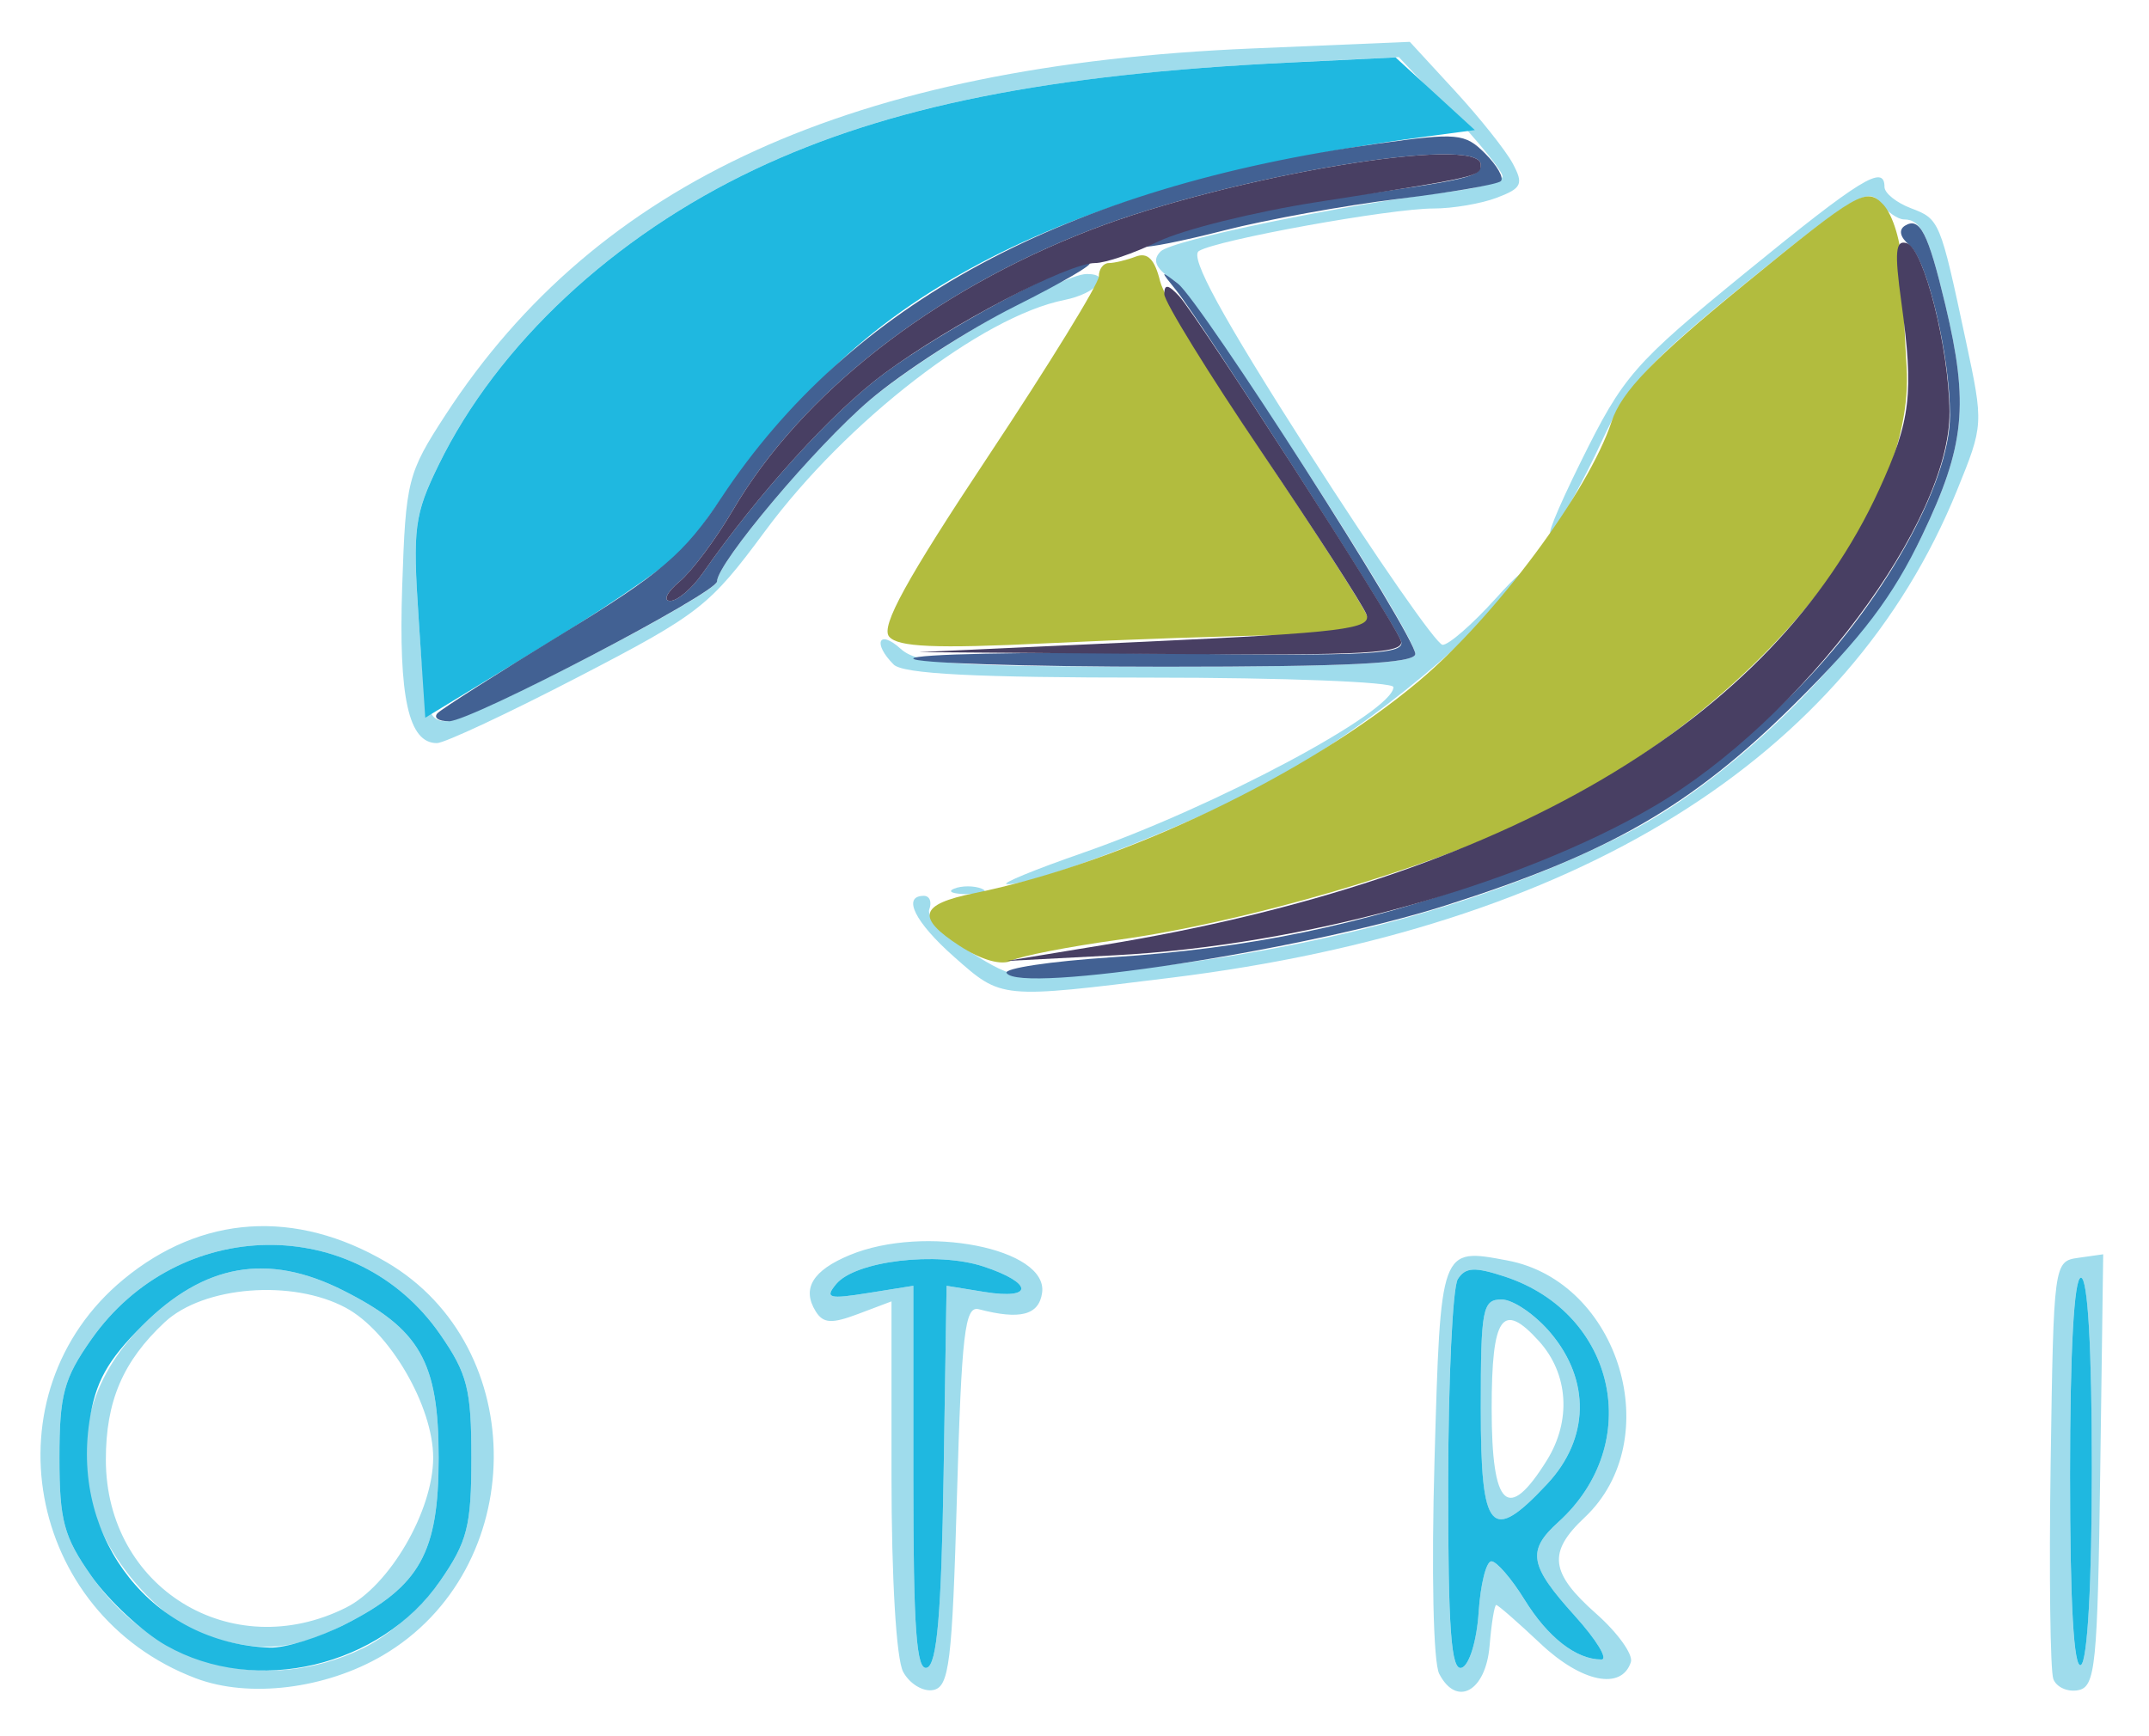 <?xml version="1.0" encoding="UTF-8" standalone="no"?>
<!-- Created with Inkscape (http://www.inkscape.org/) -->

<svg
   width="250"
   height="202.016"
   viewBox="0 0 66.146 53.45"
   version="1.1"
   id="svg847"
   inkscape:version="1.1.1 (1:1.1+202109281946+c3084ef5ed)"
   sodipodi:docname="otr.svg"
   xmlns:inkscape="http://www.inkscape.org/namespaces/inkscape"
   xmlns:sodipodi="http://sodipodi.sourceforge.net/DTD/sodipodi-0.dtd"
   xmlns="http://www.w3.org/2000/svg"
   xmlns:svg="http://www.w3.org/2000/svg">
  <sodipodi:namedview
     id="namedview849"
     pagecolor="#ffffff"
     bordercolor="#666666"
     borderopacity="1.0"
     inkscape:pageshadow="2"
     inkscape:pageopacity="0.0"
     inkscape:pagecheckerboard="false"
     inkscape:document-units="mm"
     showgrid="false"
     fit-margin-top="5"
     fit-margin-left="5"
     fit-margin-right="5"
     fit-margin-bottom="5"
     units="px"
     lock-margins="true"
     inkscape:zoom="2.0737236"
     inkscape:cx="96.927095"
     inkscape:cy="82.942588"
     inkscape:window-width="1920"
     inkscape:window-height="995"
     inkscape:window-x="0"
     inkscape:window-y="48"
     inkscape:window-maximized="1"
     inkscape:current-layer="layer1" />
  <defs
     id="defs844">
    <clipPath
       id="clip-path-3-0-1">
      <rect
         class="cls-1"
         x="91.12"
         y="392.05"
         width="467.76"
         height="64.82"
         id="rect7-3-8" />
    </clipPath>
    <clipPath
       id="clip-path-4-5">
      <rect
         class="cls-1"
         x="91.12"
         y="392.05"
         width="467.76"
         height="64.81"
         id="rect10-7" />
    </clipPath>
    <clipPath
       id="clip-path-5-6-0">
      <rect
         class="cls-1"
         x="77.89"
         y="664.91"
         width="494.21"
         height="146.06"
         id="rect131-9" />
    </clipPath>
    <clipPath
       id="clipPath1301">
      <rect
         class="cls-1"
         x="77.89"
         y="664.91"
         width="494.21"
         height="146.06"
         id="rect1299" />
    </clipPath>
  </defs>
  <g
     inkscape:label="Layer 1"
     inkscape:groupmode="layer"
     id="layer1"
     transform="translate(-63.573,-68.589)">
    <g
       id="g1417"
       transform="matrix(0.362,0,0,0.362,-486.289,-185.09)">
      <path
         inkscape:connector-curvature="0"
         id="path1427"
         d="m 1535.597,843.501 c -14.446,-5.477 -17.845,-24.259 -6.14,-33.926 6.637,-5.482 14.614,-6.003 22.363,-1.463 12.307,7.212 12.12,26.154 -0.33,33.451 -4.874,2.857 -11.378,3.65 -15.893,1.938 z m 14.227,-2.555 c 2.219,-1.074 5.046,-3.541 6.556,-5.72 2.319,-3.346 2.655,-4.675 2.655,-10.485 0,-5.81 -0.337,-7.139 -2.655,-10.485 -7.156,-10.327 -22.257,-10.106 -29.665,0.433 -2.336,3.323 -2.706,4.699 -2.706,10.052 0,5.352 0.371,6.728 2.706,10.052 5.397,7.68 14.79,10.18 23.109,6.153 z m -13.08,-0.951 c -3.697,-1.076 -8.29,-6.023 -9.704,-10.452 -1.9,-5.952 -0.5,-11.52 4.038,-16.058 5.239,-5.239 10.63,-6.189 16.996,-2.997 6.593,3.306 8.178,6.068 8.178,14.253 0,8.091 -1.579,10.917 -7.906,14.15 -4.298,2.196 -6.973,2.451 -11.602,1.104 z m 11.621,-2.497 c 3.711,-1.854 7.423,-8.233 7.423,-12.756 0,-4.382 -3.704,-10.743 -7.423,-12.746 -4.551,-2.452 -12.113,-1.85 -15.405,1.225 -3.554,3.321 -5.008,6.722 -5.004,11.707 0.01,10.883 10.657,17.442 20.409,12.57 z m 47.382,5.453 c -0.584,-1.09 -0.99,-7.942 -0.99,-16.677 v -14.826 l -2.825,1.066 c -2.274,0.858 -2.981,0.814 -3.626,-0.228 -1.19,-1.925 -0.249,-3.473 2.908,-4.78 6.353,-2.631 16.887,-0.558 16.348,3.217 -0.271,1.899 -1.87,2.313 -5.382,1.392 -1.185,-0.311 -1.461,2.042 -1.856,15.861 -0.407,14.244 -0.655,16.262 -2.025,16.525 -0.859,0.165 -2.007,-0.534 -2.552,-1.551 z m 3.439,-16.78 0.254,-16.047 3.225,0.523 c 4.215,0.684 4.154,-0.765 -0.092,-2.166 -3.95,-1.303 -10.887,-0.476 -12.522,1.494 -0.994,1.197 -0.635,1.298 2.708,0.764 l 3.853,-0.616 v 16.433 c 0,12.734 0.261,16.346 1.16,16.047 0.855,-0.284 1.227,-4.605 1.414,-16.432 z m 42.142,16.951 c -0.504,-0.97 -0.672,-8.669 -0.398,-18.227 0.52,-18.118 0.477,-17.999 6.189,-16.927 9.559,1.793 13.601,15.257 6.565,21.867 -3.149,2.958 -2.936,4.699 0.997,8.181 1.83,1.62 3.154,3.472 2.943,4.114 -0.795,2.413 -4.189,1.72 -7.674,-1.566 -1.923,-1.813 -3.62,-3.296 -3.773,-3.296 -0.153,0 -0.408,1.562 -0.566,3.472 -0.321,3.875 -2.793,5.251 -4.283,2.383 z m 3.35,-5.232 c 0.156,-2.384 0.643,-4.335 1.084,-4.335 0.441,0 1.708,1.467 2.816,3.259 1.988,3.216 4.394,5.091 6.535,5.091 0.603,0 -0.413,-1.671 -2.259,-3.714 -3.875,-4.289 -4.094,-5.536 -1.405,-7.97 7.345,-6.647 4.933,-17.753 -4.534,-20.877 -2.571,-0.849 -3.364,-0.807 -4.008,0.211 -0.442,0.697 -0.81,8.505 -0.818,17.351 -0.011,12.456 0.247,15.996 1.146,15.701 0.648,-0.213 1.285,-2.294 1.443,-4.717 z m 0.181,-17.324 c 0,-8.516 0.146,-9.278 1.773,-9.278 0.975,0 2.854,1.285 4.175,2.855 3.395,4.035 3.283,8.995 -0.29,12.82 -4.797,5.135 -5.659,4.162 -5.659,-6.397 z m 5.617,4.407 c 2.106,-3.381 1.843,-7.371 -0.668,-10.145 -3.115,-3.442 -4.02,-2.149 -4.02,5.738 0,8.444 1.372,9.733 4.689,4.407 z m 43.07,18.596 c -0.266,-0.692 -0.369,-8.969 -0.229,-18.393 0.252,-17.025 0.267,-17.137 2.361,-17.434 l 2.107,-0.299 -0.252,18.38 c -0.228,16.663 -0.404,18.409 -1.878,18.693 -0.895,0.172 -1.844,-0.254 -2.109,-0.946 z m 3.272,-17.954 c 0,-10.17 -0.345,-16.182 -0.928,-16.182 -0.584,0 -0.928,6.204 -0.928,16.756 0,10.934 0.322,16.557 0.928,16.182 0.561,-0.347 0.928,-6.968 0.928,-16.756 z m -96.727,-43.459 c -3.35,-2.96 -4.46,-5.198 -2.581,-5.198 0.494,0 0.7,0.522 0.458,1.16 -0.244,0.643 1.319,2.262 3.509,3.632 3.85,2.41 4.159,2.451 12.3,1.618 17.105,-1.751 31.8,-5.726 43.608,-11.798 9.396,-4.831 20.677,-16.232 25.012,-25.277 3.63,-7.575 3.987,-11.134 1.964,-19.595 -1.419,-5.934 -2.06,-7.266 -3.5,-7.266 -0.551,0 -1.488,-0.664 -2.082,-1.476 -0.936,-1.28 -2.403,-0.401 -11.052,6.62 -8.691,7.055 -10.31,8.824 -12.6,13.77 -1.445,3.121 -3.287,6.509 -4.094,7.53 -0.807,1.021 0.256,-1.629 2.361,-5.889 3.586,-7.255 4.468,-8.267 13.944,-16.005 9.842,-8.037 11.851,-9.277 11.851,-7.31 0,0.523 1.008,1.334 2.24,1.803 2.452,0.932 2.489,1.021 4.683,11.307 1.508,7.069 1.504,7.128 -0.759,12.698 -9.287,22.857 -32.369,37.178 -66.787,41.439 -14.601,1.808 -14.416,1.825 -18.475,-1.762 z m 0,-5.813 c 0.638,-0.257 1.682,-0.257 2.32,0 0.638,0.257 0.116,0.468 -1.16,0.468 -1.276,0 -1.798,-0.211 -1.16,-0.468 z m 10.902,-3.03 c 11.24,-3.903 26.443,-12.014 26.443,-14.108 0,-0.442 -9.311,-0.805 -20.691,-0.805 -14.856,0 -21.005,-0.314 -21.804,-1.113 -1.803,-1.803 -1.272,-3.03 0.583,-1.35 1.474,1.334 4.461,1.536 22.732,1.536 15.473,0 21.035,-0.288 21.035,-1.088 0,-1.794 -18.542,-30.342 -20.679,-31.839 -1.425,-0.998 -1.696,-1.667 -0.968,-2.395 0.973,-0.973 15.561,-3.979 24.662,-5.082 2.424,-0.294 4.407,-0.879 4.407,-1.3 0,-0.421 -1.983,-2.875 -4.407,-5.453 l -4.407,-4.687 -9.278,0.454 c -20.546,1.006 -34.12,3.718 -45.464,9.083 -12.051,5.699 -21.919,14.92 -26.909,25.142 -2.074,4.249 -2.216,5.361 -1.69,13.222 0.518,7.738 0.755,8.583 2.409,8.583 1.99,0 22.936,-10.853 22.952,-11.892 0.024,-1.561 8.343,-11.462 12.857,-15.302 4.747,-4.038 16.412,-10.847 18.584,-10.847 2.262,0 0.836,1.661 -1.895,2.208 -7.027,1.405 -18.525,10.287 -25.463,19.668 -4.72,6.382 -5.568,7.044 -15.853,12.382 -5.977,3.102 -11.397,5.639 -12.046,5.639 -2.41,0 -3.265,-3.861 -2.95,-13.314 0.3,-9.02 0.456,-9.638 3.683,-14.599 12.925,-19.874 34.611,-29.734 68.539,-31.162 l 13.454,-0.566 3.839,4.171 c 2.111,2.294 4.32,5.07 4.909,6.169 0.941,1.758 0.778,2.109 -1.348,2.917 -1.329,0.505 -3.747,0.918 -5.372,0.917 -3.698,-0.003 -18.425,2.665 -19.963,3.616 -0.809,0.5 1.913,5.488 9.324,17.081 5.757,9.006 10.885,16.39 11.396,16.411 0.51,0.02 2.535,-1.744 4.5,-3.921 1.964,-2.177 2.683,-2.705 1.597,-1.174 -3.431,4.837 -13.989,13.25 -21.591,17.205 -6.982,3.632 -19.423,8.39 -21.55,8.241 -0.548,-0.038 2.343,-1.23 6.426,-2.647 z"
         style="fill:#9fdcec;stroke-width:0.928" />
      <path
         inkscape:connector-curvature="0"
         id="path1425"
         d="m 1533.095,840.723 c -2.02,-1.144 -4.891,-3.813 -6.379,-5.931 -2.336,-3.323 -2.706,-4.699 -2.706,-10.052 0,-5.352 0.371,-6.728 2.706,-10.052 7.407,-10.539 22.508,-10.76 29.665,-0.433 2.319,3.346 2.655,4.675 2.655,10.485 0,5.81 -0.337,7.139 -2.655,10.485 -5.072,7.319 -15.657,9.818 -23.286,5.497 z m 15.252,-1.833 c 6.327,-3.233 7.906,-6.058 7.906,-14.15 0,-8.185 -1.585,-10.947 -8.178,-14.253 -6.366,-3.192 -11.757,-2.242 -16.996,2.997 -3.025,3.025 -4.019,4.825 -4.524,8.193 -1.519,10.132 5.457,18.866 15.351,19.217 1.295,0.046 4.194,-0.856 6.441,-2.004 z m 48.267,-12.335 v -16.433 l -3.853,0.616 c -3.343,0.535 -3.701,0.433 -2.708,-0.764 1.635,-1.97 8.572,-2.797 12.522,-1.494 4.246,1.401 4.307,2.85 0.092,2.166 l -3.225,-0.523 -0.254,16.047 c -0.188,11.827 -0.559,16.148 -1.414,16.432 -0.899,0.299 -1.16,-3.314 -1.16,-16.047 z m 45.478,0.351 c 0.01,-8.845 0.376,-16.653 0.818,-17.351 0.645,-1.017 1.437,-1.059 4.008,-0.211 9.466,3.124 11.878,14.231 4.534,20.877 -2.69,2.434 -2.47,3.681 1.405,7.97 1.845,2.043 2.862,3.714 2.259,3.714 -2.14,0 -4.547,-1.875 -6.535,-5.091 -1.108,-1.793 -2.375,-3.259 -2.816,-3.259 -0.441,0 -0.928,1.951 -1.084,4.335 -0.158,2.423 -0.794,4.503 -1.443,4.717 -0.898,0.296 -1.157,-3.245 -1.146,-15.701 z m 8.428,0.057 c 3.573,-3.825 3.685,-8.785 0.29,-12.82 -1.321,-1.57 -3.2,-2.855 -4.175,-2.855 -1.627,0 -1.773,0.762 -1.773,9.278 0,10.558 0.862,11.532 5.659,6.397 z m 44.445,-0.775 c 0,-10.552 0.344,-16.756 0.928,-16.756 0.583,0 0.928,6.013 0.928,16.182 0,9.787 -0.367,16.409 -0.928,16.756 -0.606,0.374 -0.928,-5.248 -0.928,-16.182 z m -140.413,-72.81 c -0.515,-7.693 -0.366,-8.837 1.7,-13.07 4.989,-10.223 14.857,-19.443 26.909,-25.142 11.323,-5.355 24.962,-8.085 45.321,-9.071 l 9.135,-0.443 3.371,3.09 3.371,3.09 -4.62,0.617 c -15.257,2.036 -28.003,5.677 -37.389,10.679 -9.81,5.229 -15.909,11.105 -24.704,23.802 -0.755,1.09 -6.133,4.884 -11.952,8.431 l -10.579,6.449 z"
         style="fill:#1fb8e0;stroke-width:0.928" />
      <path
         inkscape:connector-curvature="0"
         id="path1423"
         d="m 1600.57,781.226 c -3.744,-2.43 -3.443,-3.544 1.215,-4.491 12.595,-2.563 28.324,-10.066 37.797,-18.028 6.546,-5.503 14.44,-16.13 16.406,-22.086 0.841,-2.549 3.53,-5.323 11.338,-11.7 9.594,-7.835 10.331,-8.259 11.746,-6.768 0.84,0.884 1.556,3.274 1.612,5.378 0.055,2.083 0.229,5.895 0.386,8.471 0.771,12.665 -13.262,29.502 -32.07,38.479 -8.972,4.282 -24.204,8.733 -34.968,10.217 -4.222,0.582 -8.302,1.378 -9.068,1.768 -0.854,0.435 -2.551,-0.043 -4.394,-1.24 z m -6.018,-26.319 c -0.72,-0.869 1.467,-4.848 8.432,-15.339 5.172,-7.791 9.404,-14.674 9.404,-15.295 0,-0.622 0.383,-1.131 0.852,-1.131 0.469,0 1.495,-0.247 2.281,-0.548 1.012,-0.389 1.617,0.22 2.073,2.088 0.354,1.45 4.325,8.1 8.824,14.779 4.499,6.678 8.447,12.837 8.773,13.686 0.521,1.359 -0.335,1.555 -7.162,1.64 -4.265,0.053 -13.323,0.366 -20.129,0.696 -9.447,0.457 -12.605,0.321 -13.347,-0.575 z"
         style="fill:#b2bc3e;stroke-width:0.928" />
      <path
         inkscape:connector-curvature="0"
         id="path1421"
         d="m 1604.542,783.521 c -0.245,-0.397 3.756,-0.997 8.892,-1.334 11.839,-0.776 21.069,-2.684 32.169,-6.652 11.73,-4.193 17.911,-7.968 25.773,-15.744 7.53,-7.448 13.382,-17.817 13.382,-23.714 0,-5.078 -1.944,-13.223 -3.454,-14.471 -0.789,-0.652 -0.936,-1.293 -0.377,-1.639 1.265,-0.782 1.97,0.6 3.435,6.728 2.023,8.462 1.666,12.02 -1.964,19.595 -2.509,5.236 -5.09,8.645 -10.902,14.399 -8.724,8.637 -15.702,12.659 -29.663,17.098 -11.936,3.795 -36.184,7.522 -37.291,5.732 z m -48.373,-22.105 c 0.38,-0.383 5.136,-3.41 10.568,-6.727 8.479,-5.177 10.399,-6.819 13.559,-11.595 10.934,-16.528 29.272,-26.416 55.841,-30.112 6.741,-0.938 7.375,-0.879 9.093,0.839 1.016,1.016 1.619,2.075 1.34,2.353 -0.279,0.279 -4.215,0.96 -8.748,1.515 -4.533,0.554 -11.171,1.756 -14.751,2.671 -3.58,0.915 -6.655,1.526 -6.833,1.358 -0.679,-0.641 9.494,-3.169 16.807,-4.176 10.687,-1.472 11.815,-1.737 11.815,-2.768 0,-2.596 -21.234,0.948 -33.1,5.524 -13.498,5.205 -24.692,13.966 -30.494,23.867 -1.44,2.456 -3.481,5.189 -4.538,6.072 -1.056,0.883 -1.418,1.62 -0.804,1.637 0.614,0.017 1.867,-1.045 2.784,-2.359 4.741,-6.798 11.059,-13.751 15.427,-16.978 5.063,-3.74 15.538,-9.395 17.404,-9.395 0.584,0 -2.223,1.646 -6.237,3.658 -4.014,2.012 -9.595,5.614 -12.401,8.006 -4.614,3.931 -12.956,13.837 -12.98,15.414 -0.015,0.985 -20.908,11.892 -22.78,11.892 -0.915,0 -1.353,-0.313 -0.973,-0.696 z m 40.443,-4.639 c -4e-4,-0.383 9.445,-0.576 20.989,-0.429 18.059,0.229 20.917,0.078 20.472,-1.083 -0.636,-1.657 -17.034,-27.235 -19.096,-29.786 -1.391,-1.72 -1.382,-1.758 0.134,-0.584 1.96,1.518 20.183,29.95 20.183,31.491 0,0.801 -5.634,1.088 -21.34,1.088 -11.737,0 -21.341,-0.313 -21.341,-0.696 z"
         style="fill:#426193;stroke-width:0.928" />
      <path
         inkscape:connector-curvature="0"
         id="path1419"
         d="m 1612.85,781.126 c 34.022,-5.59 56.863,-19.015 65.886,-38.723 2.684,-5.862 2.958,-8.169 1.891,-15.899 -0.6,-4.349 -0.505,-5.37 0.472,-5.045 1.442,0.481 3.563,8.869 3.619,14.316 0.096,9.334 -12.509,26.175 -25.125,33.568 -11.547,6.766 -29.893,11.837 -45.851,12.672 l -9.243,0.484 z m 3.533,-25.784 c 16.749,-0.772 19.234,-1.079 18.76,-2.315 -0.301,-0.783 -4.291,-6.967 -8.868,-13.741 -4.577,-6.774 -8.322,-12.85 -8.322,-13.501 0,-0.877 0.329,-0.832 1.266,0.174 1.546,1.659 18.135,27.432 18.84,29.27 0.427,1.114 -2.673,1.291 -20.239,1.159 l -20.744,-0.156 z m -39.654,-5.105 c 1.056,-0.883 3.098,-3.616 4.538,-6.072 5.802,-9.901 16.996,-18.662 30.494,-23.867 11.866,-4.576 33.1,-8.12 33.1,-5.524 0,1.006 -0.079,1.024 -13.894,3.178 -5.346,0.833 -11.427,2.342 -13.515,3.353 -2.088,1.011 -4.511,1.837 -5.385,1.837 -2.319,0 -12.274,5.216 -17.931,9.395 -4.369,3.227 -10.686,10.18 -15.427,16.978 -0.917,1.315 -2.169,2.376 -2.784,2.359 -0.614,-0.017 -0.252,-0.754 0.804,-1.637 z"
         style="fill:#483f63;stroke-width:0.928" />
    </g>
  </g>
</svg>
